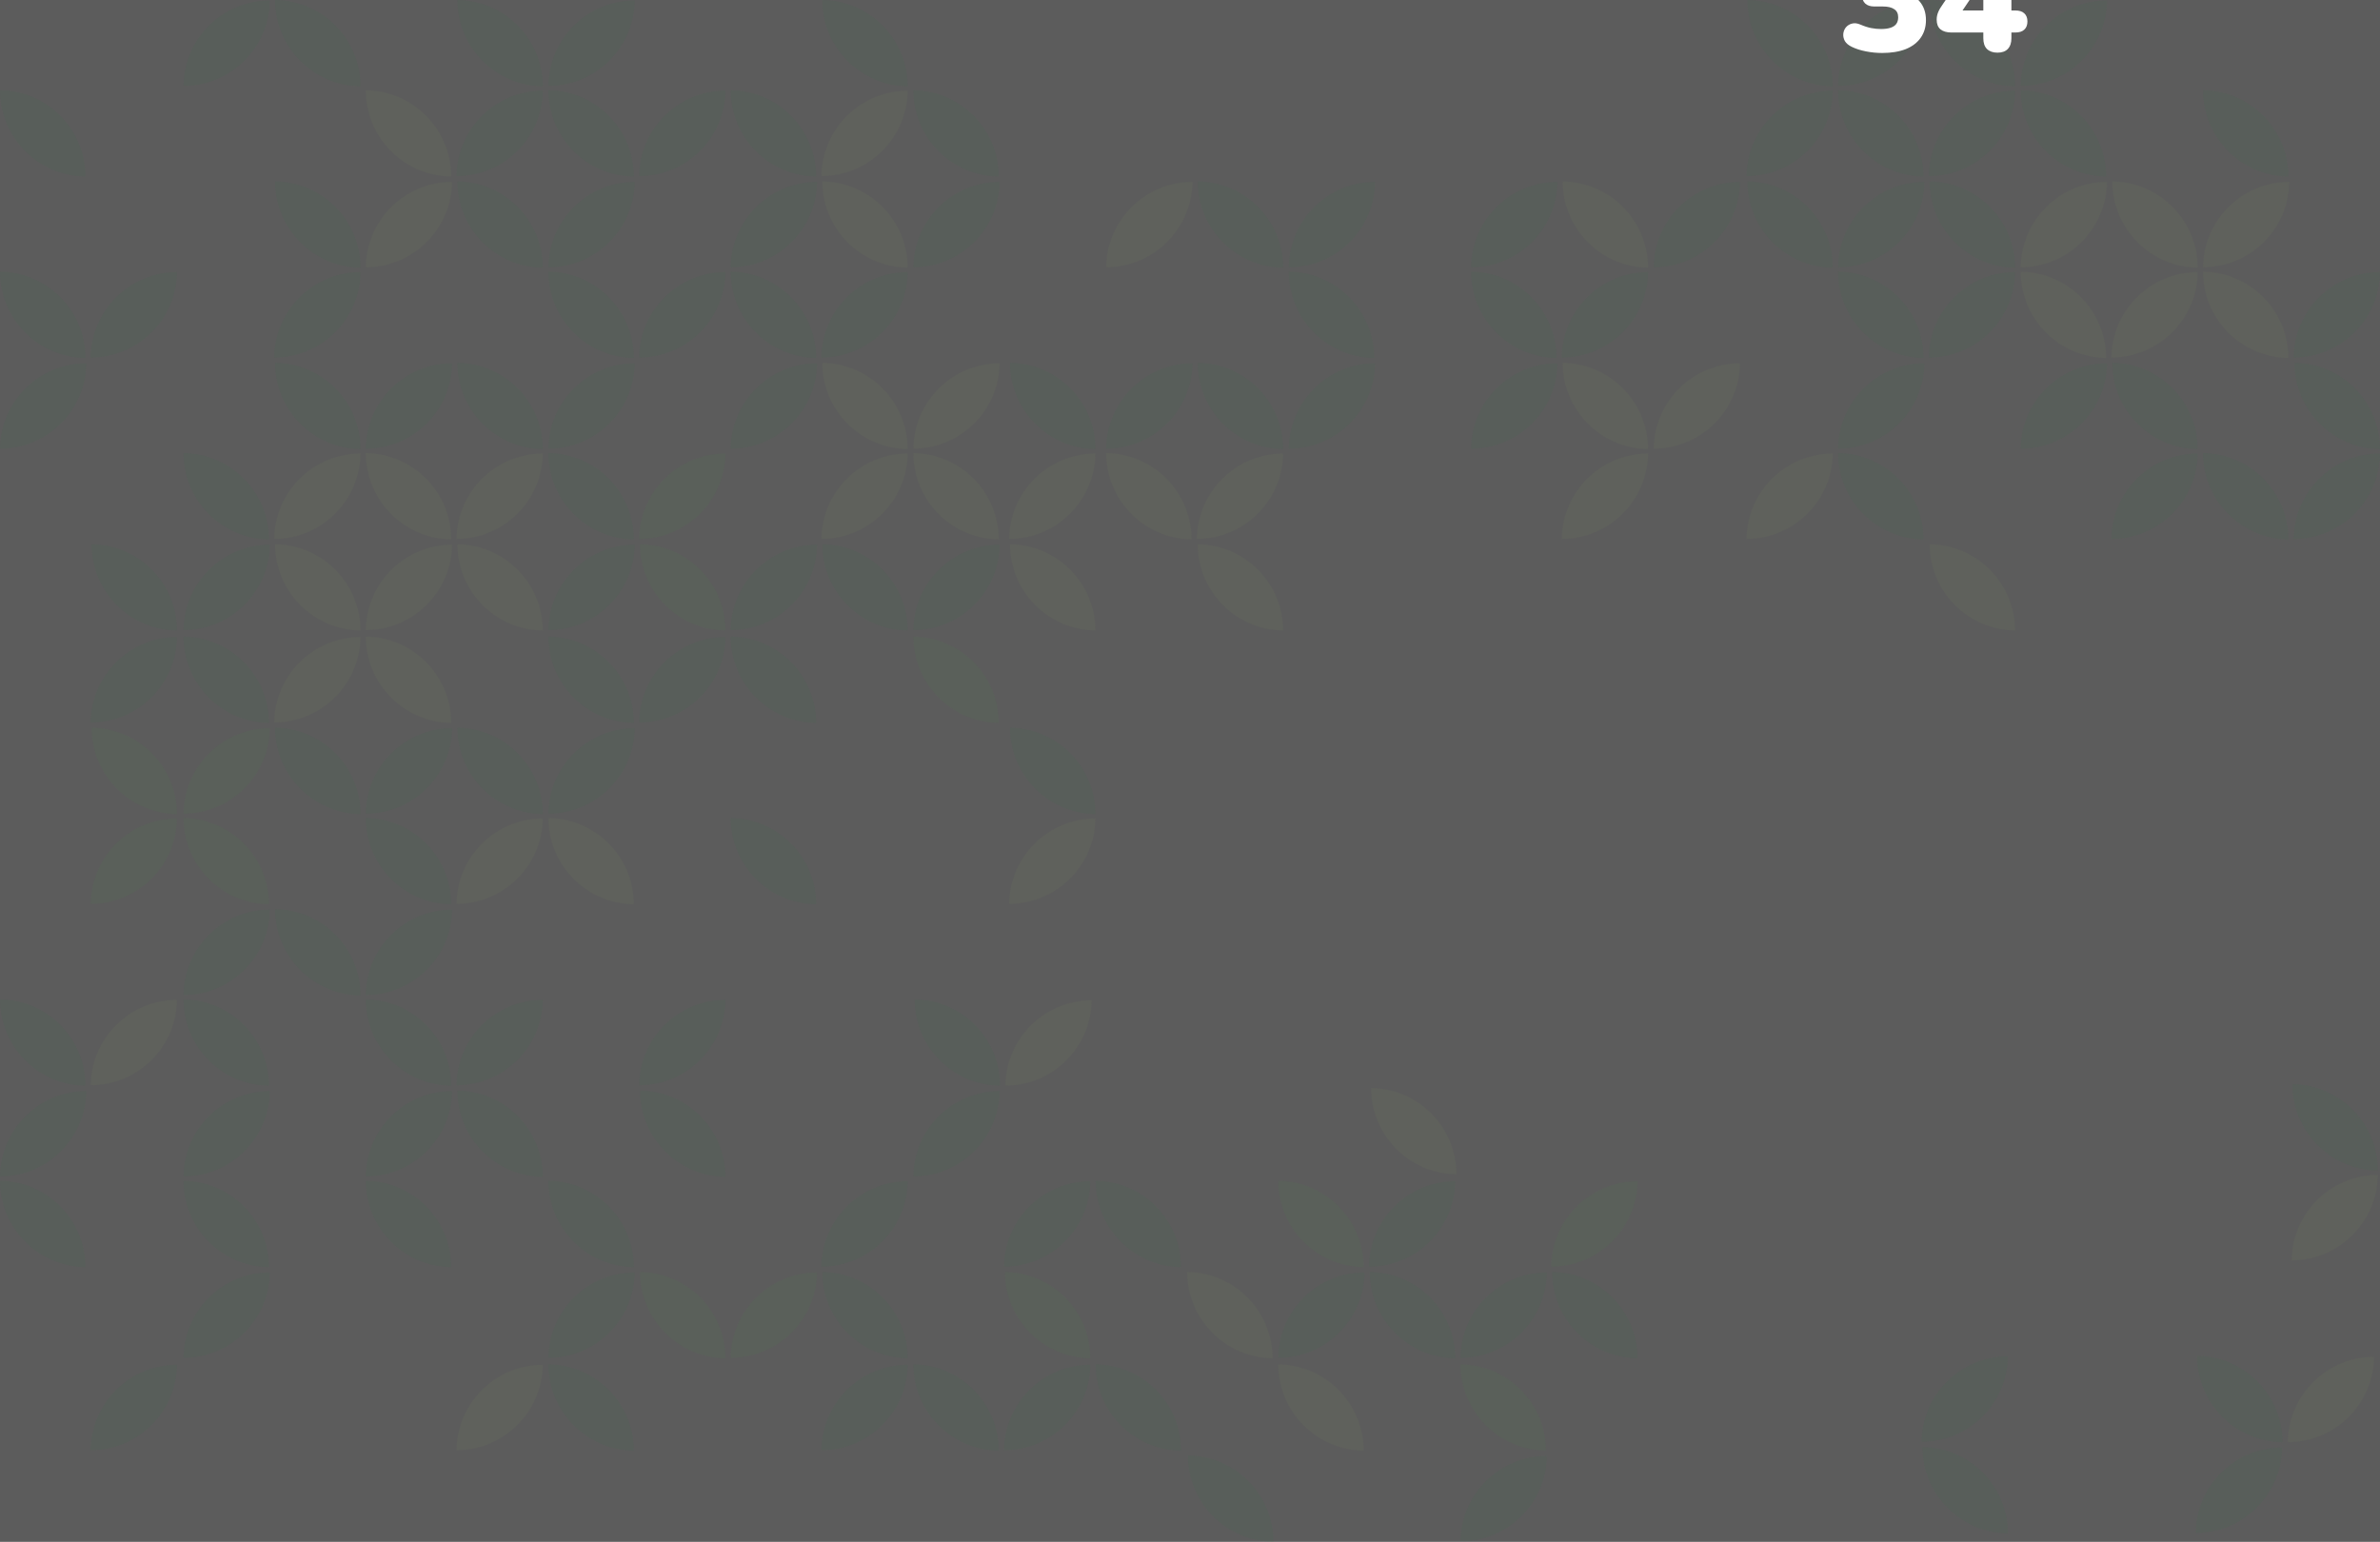 <svg width="1440" height="933" viewBox="0 0 1440 933" fill="none" xmlns="http://www.w3.org/2000/svg">
<rect x="0" y="0" width="1440" height="933" fill="#333333" stroke="none"/>
<g clip-path="url(#clip0_24_26)">
<rect width="1440" height="933" fill="white" fill-opacity="0.2"/>
<path d="M1274.83 0.268C1246.18 0.306 1222.93 23.385 1222.61 51.978C1251.26 51.94 1274.5 28.861 1274.83 0.268Z" fill="#007C37" fill-opacity="0.05"/>
<path d="M1274.83 110.045C1246.18 110.083 1222.93 133.162 1222.61 161.755C1251.26 161.716 1274.5 138.638 1274.83 110.045Z" fill="#91C254" fill-opacity="0.05"/>
<path d="M1329.71 162.01C1329.67 133.353 1306.6 110.096 1278.01 109.777C1278.05 138.434 1301.12 161.678 1329.71 162.01Z" fill="#91C254" fill-opacity="0.05"/>
<path d="M1222.61 54.62C1222.65 83.277 1245.72 106.534 1274.31 106.854C1274.27 78.197 1251.2 54.939 1222.61 54.62Z" fill="#007C37" fill-opacity="0.05"/>
<path d="M1385.12 110.045C1356.47 110.083 1333.22 133.162 1332.9 161.755C1361.55 161.716 1384.8 138.638 1385.12 110.045Z" fill="#91C254" fill-opacity="0.05"/>
<path d="M1332.9 54.62C1332.94 83.277 1356.01 106.534 1384.6 106.854C1384.56 78.197 1361.49 54.939 1332.9 54.62Z" fill="#007C37" fill-opacity="0.05"/>
<path d="M1274.83 219.822C1246.18 219.86 1222.93 242.938 1222.61 271.531C1251.26 271.493 1274.5 248.415 1274.83 219.822Z" fill="#007C37" fill-opacity="0.05"/>
<path d="M1329.71 271.787C1329.67 243.13 1306.6 219.873 1278.01 219.553C1278.05 248.21 1301.12 271.455 1329.71 271.787Z" fill="#007C37" fill-opacity="0.05"/>
<path d="M1277.49 216.362C1306.14 216.324 1329.39 193.245 1329.71 164.652C1301.06 164.691 1277.81 187.769 1277.49 216.362Z" fill="#91C254" fill-opacity="0.05"/>
<path d="M1222.61 164.397C1222.65 193.054 1245.72 216.311 1274.31 216.63C1274.27 187.974 1251.2 164.716 1222.61 164.397Z" fill="#91C254" fill-opacity="0.05"/>
<path d="M1440 271.787C1439.96 243.13 1416.89 219.873 1388.3 219.553C1388.34 248.21 1411.41 271.455 1440 271.787Z" fill="#007C37" fill-opacity="0.05"/>
<path d="M1387.78 216.362C1416.43 216.324 1439.68 193.245 1440 164.652C1411.35 164.691 1388.1 187.769 1387.78 216.362Z" fill="#007C37" fill-opacity="0.05"/>
<path d="M1332.9 164.397C1332.94 193.054 1356.01 216.311 1384.6 216.63C1384.56 187.974 1361.49 164.716 1332.9 164.397Z" fill="#91C254" fill-opacity="0.05"/>
<path d="M1277.49 326.139C1306.14 326.101 1329.39 303.022 1329.71 274.429C1301.06 274.467 1277.81 297.546 1277.49 326.139Z" fill="#007C37" fill-opacity="0.05"/>
<path d="M1387.78 326.139C1416.43 326.101 1439.68 303.022 1440 274.429C1411.35 274.467 1388.1 297.546 1387.78 326.139Z" fill="#007C37" fill-opacity="0.05"/>
<path d="M1332.9 274.174C1332.94 302.831 1356.01 326.088 1384.6 326.407C1384.56 297.75 1361.49 274.493 1332.9 274.174Z" fill="#007C37" fill-opacity="0.05"/>
<path d="M1108.93 52.233C1108.89 23.576 1085.81 0.319 1057.23 0C1057.26 28.657 1080.34 51.901 1108.93 52.233Z" fill="#007C37" fill-opacity="0.05"/>
<path d="M1164.34 0.268C1135.69 0.306 1112.43 23.385 1112.12 51.978C1140.77 51.94 1164.02 28.861 1164.34 0.268Z" fill="#007C37" fill-opacity="0.05"/>
<path d="M1219.22 52.233C1219.18 23.576 1196.1 0.319 1167.52 0C1167.55 28.657 1190.63 51.901 1219.22 52.233Z" fill="#007C37" fill-opacity="0.05"/>
<path d="M604.822 110.045C576.171 110.083 552.918 133.162 552.599 161.755C581.25 161.716 604.49 138.638 604.822 110.045Z" fill="#007C37" fill-opacity="0.05"/>
<path d="M1108.93 162.01C1108.89 133.353 1085.81 110.096 1057.23 109.777C1057.26 138.434 1080.34 161.678 1108.93 162.01Z" fill="#007C37" fill-opacity="0.05"/>
<path d="M1056.7 106.586C1085.35 106.547 1108.61 83.469 1108.93 54.876C1080.27 54.914 1057.02 77.993 1056.7 106.586Z" fill="#007C37" fill-opacity="0.05"/>
<path d="M552.599 54.62C552.638 83.277 575.712 106.534 604.299 106.854C604.26 78.197 581.187 54.939 552.599 54.62Z" fill="#007C37" fill-opacity="0.05"/>
<path d="M1164.34 110.045C1135.69 110.083 1112.43 133.162 1112.12 161.755C1140.77 161.716 1164.02 138.638 1164.34 110.045Z" fill="#007C37" fill-opacity="0.05"/>
<path d="M1219.22 162.01C1219.18 133.353 1196.1 110.096 1167.52 109.777C1167.55 138.434 1190.63 161.678 1219.22 162.01Z" fill="#007C37" fill-opacity="0.05"/>
<path d="M1166.99 106.586C1195.64 106.547 1218.9 83.469 1219.22 54.876C1190.56 54.914 1167.31 77.993 1166.99 106.586Z" fill="#007C37" fill-opacity="0.05"/>
<path d="M1112.12 54.62C1112.15 83.277 1135.23 106.534 1163.82 106.854C1163.78 78.197 1140.7 54.939 1112.12 54.62Z" fill="#007C37" fill-opacity="0.05"/>
<path d="M604.822 219.822C576.171 219.86 552.918 242.938 552.599 271.531C581.25 271.493 604.49 248.415 604.822 219.822Z" fill="#91C254" fill-opacity="0.05"/>
<path d="M1164.34 219.822C1135.69 219.86 1112.43 242.938 1112.12 271.531C1140.77 271.493 1164.02 248.415 1164.34 219.822Z" fill="#007C37" fill-opacity="0.05"/>
<path d="M1166.99 216.362C1195.64 216.324 1218.9 193.245 1219.22 164.652C1190.56 164.691 1167.31 187.769 1166.99 216.362Z" fill="#007C37" fill-opacity="0.05"/>
<path d="M1112.12 164.397C1112.15 193.054 1135.23 216.311 1163.82 216.63C1163.78 187.974 1140.7 164.716 1112.12 164.397Z" fill="#007C37" fill-opacity="0.05"/>
<path d="M604.822 329.598C576.171 329.636 552.918 352.715 552.599 381.308C581.25 381.27 604.49 358.191 604.822 329.598Z" fill="#007C37" fill-opacity="0.05"/>
<path d="M1056.7 326.139C1085.35 326.101 1108.61 303.022 1108.93 274.429C1080.27 274.467 1057.02 297.546 1056.7 326.139Z" fill="#91C254" fill-opacity="0.05"/>
<path d="M552.599 274.174C552.638 302.831 575.712 326.088 604.299 326.407C604.26 297.75 581.187 274.493 552.599 274.174Z" fill="#91C254" fill-opacity="0.05"/>
<path d="M1219.22 381.564C1219.18 352.907 1196.1 329.649 1167.52 329.33C1167.55 357.987 1190.63 381.232 1219.22 381.564Z" fill="#91C254" fill-opacity="0.05"/>
<path d="M1112.12 274.174C1112.15 302.831 1135.23 326.088 1163.82 326.407C1163.78 297.75 1140.7 274.493 1112.12 274.174Z" fill="#007C37" fill-opacity="0.05"/>
<path d="M825.606 769.982C796.956 770.02 773.703 793.099 773.384 821.679C802.035 821.641 825.275 798.562 825.606 769.982Z" fill="#007C37" fill-opacity="0.05"/>
<path d="M880.484 821.947C880.445 793.29 857.371 770.033 828.784 769.714C828.823 798.37 851.896 821.628 880.484 821.947Z" fill="#007C37" fill-opacity="0.05"/>
<path d="M828.261 766.522C856.912 766.484 880.164 743.405 880.484 714.812C851.833 714.851 828.58 737.929 828.261 766.522Z" fill="#007C37" fill-opacity="0.05"/>
<path d="M773.384 714.557C773.422 743.214 796.496 766.471 825.083 766.79C825.045 738.134 801.971 714.876 773.384 714.557Z" fill="#3AAA35" fill-opacity="0.05"/>
<path d="M935.897 769.982C907.246 770.02 883.993 793.099 883.674 821.679C912.325 821.641 935.578 798.562 935.897 769.982Z" fill="#007C37" fill-opacity="0.05"/>
<path d="M990.774 821.947C990.736 793.29 967.662 770.033 939.074 769.714C939.113 798.37 962.187 821.628 990.774 821.947Z" fill="#007C37" fill-opacity="0.05"/>
<path d="M938.551 766.522C967.202 766.484 990.455 743.405 990.774 714.812C962.123 714.851 938.87 737.929 938.551 766.522Z" fill="#3AAA35" fill-opacity="0.05"/>
<path d="M552.599 385.227C552.638 413.884 575.712 437.141 604.299 437.46C604.26 408.803 581.187 385.546 552.599 385.227Z" fill="#3AAA35" fill-opacity="0.05"/>
<path d="M604.822 660.205C576.171 660.243 552.918 683.322 552.599 711.902C581.25 711.864 604.49 688.785 604.822 660.205Z" fill="#007C37" fill-opacity="0.05"/>
<path d="M659.699 821.947C659.661 793.29 636.587 770.033 608 769.714C608.038 798.37 631.112 821.628 659.699 821.947Z" fill="#3AAA35" fill-opacity="0.05"/>
<path d="M607.477 766.522C636.127 766.484 659.38 743.405 659.699 714.812C631.048 714.851 607.796 737.929 607.477 766.522Z" fill="#007C37" fill-opacity="0.05"/>
<path d="M769.989 821.947C769.951 793.29 746.877 770.033 718.29 769.714C718.328 798.37 741.402 821.628 769.989 821.947Z" fill="#91C254" fill-opacity="0.05"/>
<path d="M662.89 714.557C662.928 743.214 686.002 766.471 714.589 766.79C714.551 738.134 691.477 714.876 662.89 714.557Z" fill="#007C37" fill-opacity="0.05"/>
<path d="M384.037 0.268C355.387 0.306 332.134 23.385 331.815 51.978C360.466 51.94 383.706 28.861 384.037 0.268Z" fill="#007C37" fill-opacity="0.05"/>
<path d="M549.205 52.233C549.166 23.576 526.093 0.319 497.505 0C497.544 28.657 520.618 51.901 549.205 52.233Z" fill="#007C37" fill-opacity="0.05"/>
<path d="M384.037 110.045C355.387 110.083 332.134 133.162 331.815 161.755C360.466 161.716 383.706 138.638 384.037 110.045Z" fill="#007C37" fill-opacity="0.05"/>
<path d="M386.692 106.586C415.343 106.547 438.595 83.469 438.915 54.876C410.264 54.914 387.011 77.993 386.692 106.586Z" fill="#007C37" fill-opacity="0.05"/>
<path d="M331.815 54.62C331.853 83.277 354.927 106.534 383.514 106.854C383.476 78.197 360.402 54.939 331.815 54.62Z" fill="#007C37" fill-opacity="0.05"/>
<path d="M494.328 110.045C465.677 110.083 442.424 133.162 442.105 161.755C470.756 161.716 494.009 138.638 494.328 110.045Z" fill="#007C37" fill-opacity="0.05"/>
<path d="M549.205 162.01C549.166 133.353 526.093 110.096 497.505 109.777C497.544 138.434 520.618 161.678 549.205 162.01Z" fill="#91C254" fill-opacity="0.05"/>
<path d="M496.982 106.586C525.633 106.547 548.886 83.469 549.205 54.876C520.554 54.914 497.301 77.993 496.982 106.586Z" fill="#91C254" fill-opacity="0.05"/>
<path d="M442.105 54.62C442.143 83.277 465.217 106.534 493.804 106.854C493.766 78.197 470.692 54.939 442.105 54.62Z" fill="#007C37" fill-opacity="0.05"/>
<path d="M384.037 219.822C355.387 219.86 332.134 242.938 331.815 271.531C360.466 271.493 383.706 248.415 384.037 219.822Z" fill="#007C37" fill-opacity="0.05"/>
<path d="M386.692 216.362C415.343 216.324 438.595 193.245 438.915 164.652C410.264 164.691 387.011 187.769 386.692 216.362Z" fill="#007C37" fill-opacity="0.05"/>
<path d="M331.815 164.397C331.853 193.054 354.927 216.311 383.514 216.63C383.476 187.974 360.402 164.716 331.815 164.397Z" fill="#007C37" fill-opacity="0.05"/>
<path d="M494.328 219.822C465.677 219.86 442.424 242.938 442.105 271.531C470.756 271.493 494.009 248.415 494.328 219.822Z" fill="#007C37" fill-opacity="0.05"/>
<path d="M549.205 271.787C549.166 243.13 526.093 219.873 497.505 219.553C497.544 248.21 520.618 271.455 549.205 271.787Z" fill="#91C254" fill-opacity="0.05"/>
<path d="M496.982 216.362C525.633 216.324 548.886 193.245 549.205 164.652C520.554 164.691 497.301 187.769 496.982 216.362Z" fill="#007C37" fill-opacity="0.05"/>
<path d="M442.105 164.397C442.143 193.054 465.217 216.311 493.804 216.63C493.766 187.974 470.692 164.716 442.105 164.397Z" fill="#007C37" fill-opacity="0.05"/>
<path d="M384.037 329.598C355.387 329.636 332.134 352.715 331.815 381.308C360.466 381.27 383.706 358.191 384.037 329.598Z" fill="#007C37" fill-opacity="0.05"/>
<path d="M438.915 381.564C438.876 352.907 415.802 329.649 387.215 329.33C387.253 357.987 410.327 381.232 438.915 381.564Z" fill="#3AAA35" fill-opacity="0.05"/>
<path d="M386.692 326.139C415.343 326.101 438.595 303.022 438.915 274.429C410.264 274.467 387.011 297.546 386.692 326.139Z" fill="#3AAA35" fill-opacity="0.05"/>
<path d="M331.815 274.174C331.853 302.831 354.927 326.088 383.514 326.407C383.476 297.75 360.402 274.493 331.815 274.174Z" fill="#007C37" fill-opacity="0.05"/>
<path d="M494.328 329.598C465.677 329.636 442.424 352.715 442.105 381.308C470.756 381.27 494.009 358.191 494.328 329.598Z" fill="#007C37" fill-opacity="0.05"/>
<path d="M549.205 381.564C549.166 352.907 526.093 329.649 497.505 329.33C497.544 357.987 520.618 381.232 549.205 381.564Z" fill="#007C37" fill-opacity="0.05"/>
<path d="M496.982 326.139C525.633 326.101 548.886 303.022 549.205 274.429C520.554 274.467 497.301 297.546 496.982 326.139Z" fill="#91C254" fill-opacity="0.05"/>
<path d="M163.253 0.268C134.602 0.306 111.349 23.385 111.03 51.978C139.681 51.94 162.921 28.861 163.253 0.268Z" fill="#007C37" fill-opacity="0.05"/>
<path d="M218.13 52.233C218.092 23.576 195.018 0.319 166.431 0C166.469 28.657 189.543 51.901 218.13 52.233Z" fill="#007C37" fill-opacity="0.05"/>
<path d="M328.42 52.233C328.382 23.576 305.308 0.319 276.721 0C276.759 28.657 299.833 51.901 328.42 52.233Z" fill="#007C37" fill-opacity="0.05"/>
<path d="M218.13 162.01C218.092 133.353 195.018 110.096 166.431 109.777C166.469 138.434 189.543 161.678 218.13 162.01Z" fill="#007C37" fill-opacity="0.05"/>
<path d="M273.543 110.045C244.892 110.083 221.64 133.162 221.321 161.755C249.971 161.716 273.224 138.638 273.543 110.045Z" fill="#91C254" fill-opacity="0.05"/>
<path d="M328.42 162.01C328.382 133.353 305.308 110.096 276.721 109.777C276.759 138.434 299.833 161.678 328.42 162.01Z" fill="#007C37" fill-opacity="0.05"/>
<path d="M276.198 106.586C304.849 106.547 328.101 83.469 328.42 54.876C299.769 54.914 276.517 77.993 276.198 106.586Z" fill="#007C37" fill-opacity="0.05"/>
<path d="M221.321 54.62C221.359 83.277 244.433 106.534 273.02 106.854C272.982 78.197 249.908 54.939 221.321 54.62Z" fill="#91C254" fill-opacity="0.05"/>
<path d="M218.13 271.787C218.092 243.13 195.018 219.873 166.431 219.553C166.469 248.21 189.543 271.455 218.13 271.787Z" fill="#007C37" fill-opacity="0.05"/>
<path d="M165.907 216.362C194.558 216.324 217.811 193.245 218.13 164.652C189.479 164.691 166.227 187.769 165.907 216.362Z" fill="#007C37" fill-opacity="0.05"/>
<path d="M273.543 219.822C244.892 219.86 221.64 242.938 221.321 271.531C249.971 271.493 273.224 248.415 273.543 219.822Z" fill="#007C37" fill-opacity="0.05"/>
<path d="M328.42 271.787C328.382 243.13 305.308 219.873 276.721 219.553C276.759 248.21 299.833 271.455 328.42 271.787Z" fill="#007C37" fill-opacity="0.05"/>
<path d="M163.253 329.598C134.602 329.636 111.349 352.715 111.03 381.308C139.681 381.27 162.921 358.191 163.253 329.598Z" fill="#007C37" fill-opacity="0.05"/>
<path d="M218.13 381.564C218.092 352.907 195.018 329.649 166.431 329.33C166.469 357.987 189.543 381.232 218.13 381.564Z" fill="#91C254" fill-opacity="0.05"/>
<path d="M165.907 326.139C194.558 326.101 217.811 303.022 218.13 274.429C189.479 274.467 166.227 297.546 165.907 326.139Z" fill="#91C254" fill-opacity="0.05"/>
<path d="M111.03 274.174C111.069 302.831 134.143 326.088 162.73 326.407C162.691 297.75 139.618 274.493 111.03 274.174Z" fill="#007C37" fill-opacity="0.05"/>
<path d="M273.543 329.598C244.892 329.636 221.64 352.715 221.321 381.308C249.971 381.27 273.224 358.191 273.543 329.598Z" fill="#91C254" fill-opacity="0.05"/>
<path d="M328.42 381.564C328.382 352.907 305.308 329.649 276.721 329.33C276.759 357.987 299.833 381.232 328.42 381.564Z" fill="#91C254" fill-opacity="0.05"/>
<path d="M276.198 326.139C304.849 326.101 328.101 303.022 328.42 274.429C299.769 274.467 276.517 297.546 276.198 326.139Z" fill="#91C254" fill-opacity="0.05"/>
<path d="M221.321 274.174C221.359 302.831 244.433 326.088 273.02 326.407C272.982 297.75 249.908 274.493 221.321 274.174Z" fill="#91C254" fill-opacity="0.05"/>
<path d="M1052.77 110.045C1024.12 110.083 1000.87 133.162 1000.55 161.755C1029.2 161.716 1052.44 138.638 1052.77 110.045Z" fill="#007C37" fill-opacity="0.05"/>
<path d="M1052.77 219.822C1024.12 219.86 1000.87 242.938 1000.55 271.531C1029.2 271.493 1052.44 248.415 1052.77 219.822Z" fill="#91C254" fill-opacity="0.05"/>
<path d="M831.988 110.045C803.337 110.083 780.084 133.162 779.765 161.755C808.416 161.716 831.656 138.638 831.988 110.045Z" fill="#007C37" fill-opacity="0.05"/>
<path d="M942.278 110.045C913.627 110.083 890.374 133.162 890.055 161.755C918.706 161.716 941.959 138.638 942.278 110.045Z" fill="#007C37" fill-opacity="0.05"/>
<path d="M997.155 162.01C997.117 133.353 974.043 110.096 945.456 109.777C945.494 138.434 968.568 161.678 997.155 162.01Z" fill="#91C254" fill-opacity="0.05"/>
<path d="M831.988 219.822C803.337 219.86 780.084 242.938 779.765 271.531C808.416 271.493 831.656 248.415 831.988 219.822Z" fill="#007C37" fill-opacity="0.05"/>
<path d="M779.765 164.397C779.803 193.054 802.877 216.311 831.464 216.63C831.426 187.974 808.352 164.716 779.765 164.397Z" fill="#007C37" fill-opacity="0.05"/>
<path d="M942.278 219.822C913.627 219.86 890.374 242.938 890.055 271.531C918.706 271.493 941.959 248.415 942.278 219.822Z" fill="#007C37" fill-opacity="0.05"/>
<path d="M997.155 271.787C997.117 243.13 974.043 219.873 945.456 219.553C945.494 248.21 968.568 271.455 997.155 271.787Z" fill="#91C254" fill-opacity="0.05"/>
<path d="M944.932 216.362C973.583 216.324 996.836 193.245 997.155 164.652C968.504 164.691 945.251 187.769 944.932 216.362Z" fill="#007C37" fill-opacity="0.05"/>
<path d="M890.055 164.397C890.093 193.054 913.167 216.311 941.754 216.63C941.716 187.974 918.642 164.716 890.055 164.397Z" fill="#007C37" fill-opacity="0.05"/>
<path d="M944.932 326.139C973.583 326.101 996.836 303.022 997.155 274.429C968.504 274.467 945.251 297.546 944.932 326.139Z" fill="#91C254" fill-opacity="0.05"/>
<path d="M721.493 110.045C692.842 110.083 669.59 133.162 669.271 161.755C697.922 161.716 721.174 138.638 721.493 110.045Z" fill="#91C254" fill-opacity="0.05"/>
<path d="M776.37 162.01C776.332 133.353 753.258 110.096 724.671 109.777C724.709 138.434 747.783 161.678 776.37 162.01Z" fill="#007C37" fill-opacity="0.05"/>
<path d="M721.493 219.822C692.842 219.86 669.59 242.938 669.271 271.531C697.922 271.493 721.174 248.415 721.493 219.822Z" fill="#007C37" fill-opacity="0.05"/>
<path d="M776.37 271.787C776.332 243.13 753.258 219.873 724.671 219.553C724.709 248.21 747.783 271.455 776.37 271.787Z" fill="#007C37" fill-opacity="0.05"/>
<path d="M776.37 381.564C776.332 352.907 753.258 329.649 724.671 329.33C724.709 357.987 747.783 381.232 776.37 381.564Z" fill="#91C254" fill-opacity="0.05"/>
<path d="M724.148 326.139C752.799 326.101 776.051 303.022 776.37 274.429C747.719 274.467 724.467 297.546 724.148 326.139Z" fill="#91C254" fill-opacity="0.05"/>
<path d="M669.271 274.174C669.309 302.831 692.383 326.088 720.97 326.407C720.932 297.75 697.858 274.493 669.271 274.174Z" fill="#91C254" fill-opacity="0.05"/>
<path d="M384.037 440.651C355.387 440.69 332.134 463.768 331.815 492.349C360.466 492.31 383.706 469.232 384.037 440.651Z" fill="#007C37" fill-opacity="0.05"/>
<path d="M386.692 437.192C415.343 437.154 438.595 414.075 438.915 385.482C410.264 385.521 387.011 408.599 386.692 437.192Z" fill="#007C37" fill-opacity="0.05"/>
<path d="M331.815 385.227C331.853 413.884 354.927 437.141 383.514 437.46C383.476 408.803 360.402 385.546 331.815 385.227Z" fill="#007C37" fill-opacity="0.05"/>
<path d="M442.105 385.227C442.143 413.884 465.217 437.141 493.804 437.46C493.766 408.803 470.692 385.546 442.105 385.227Z" fill="#007C37" fill-opacity="0.05"/>
<path d="M331.815 495.004C331.853 523.66 354.927 546.918 383.514 547.237C383.476 518.58 360.402 495.323 331.815 495.004Z" fill="#91C254" fill-opacity="0.05"/>
<path d="M442.105 495.004C442.143 523.66 465.217 546.918 493.804 547.237C493.766 518.58 470.692 495.323 442.105 495.004Z" fill="#007C37" fill-opacity="0.05"/>
<path d="M438.915 712.17C438.876 683.513 415.802 660.256 387.215 659.937C387.253 688.594 410.327 711.851 438.915 712.17Z" fill="#007C37" fill-opacity="0.05"/>
<path d="M386.692 656.746C415.343 656.707 438.595 633.629 438.915 605.036C410.264 605.074 387.011 628.153 386.692 656.746Z" fill="#007C37" fill-opacity="0.05"/>
<path d="M605.09 657.014C605.052 628.357 581.978 605.1 553.391 604.78C553.429 633.437 576.503 656.682 605.09 657.014Z" fill="#007C37" fill-opacity="0.05"/>
<path d="M384.037 769.982C355.387 770.02 332.134 793.099 331.815 821.679C360.466 821.641 383.706 798.562 384.037 769.982Z" fill="#007C37" fill-opacity="0.05"/>
<path d="M438.915 821.947C438.876 793.29 415.802 770.033 387.215 769.714C387.253 798.37 410.327 821.628 438.915 821.947Z" fill="#3AAA35" fill-opacity="0.05"/>
<path d="M331.815 714.557C331.853 743.214 354.927 766.471 383.514 766.79C383.476 738.134 360.402 714.876 331.815 714.557Z" fill="#007C37" fill-opacity="0.05"/>
<path d="M494.328 769.982C465.677 770.02 442.424 793.099 442.105 821.679C470.756 821.641 494.009 798.562 494.328 769.982Z" fill="#3AAA35" fill-opacity="0.05"/>
<path d="M549.205 821.947C549.166 793.29 526.093 770.033 497.505 769.714C497.544 798.37 520.618 821.628 549.205 821.947Z" fill="#007C37" fill-opacity="0.05"/>
<path d="M496.982 766.522C525.633 766.484 548.886 743.405 549.205 714.812C520.554 714.851 497.301 737.929 496.982 766.522Z" fill="#007C37" fill-opacity="0.05"/>
<path d="M163.253 440.651C134.602 440.69 111.349 463.768 111.03 492.349C139.681 492.31 162.921 469.232 163.253 440.651Z" fill="#3AAA35" fill-opacity="0.05"/>
<path d="M218.13 492.617C218.092 463.96 195.018 440.702 166.431 440.383C166.469 469.04 189.543 492.298 218.13 492.617Z" fill="#007C37" fill-opacity="0.05"/>
<path d="M165.907 437.192C194.558 437.154 217.811 414.075 218.13 385.482C189.479 385.521 166.227 408.599 165.907 437.192Z" fill="#91C254" fill-opacity="0.05"/>
<path d="M111.03 385.227C111.069 413.884 134.143 437.141 162.73 437.46C162.691 408.803 139.618 385.546 111.03 385.227Z" fill="#007C37" fill-opacity="0.05"/>
<path d="M273.543 440.651C244.892 440.69 221.64 463.768 221.321 492.349C249.971 492.31 273.224 469.232 273.543 440.651Z" fill="#007C37" fill-opacity="0.05"/>
<path d="M328.42 492.617C328.382 463.96 305.308 440.702 276.721 440.383C276.759 469.04 299.833 492.298 328.42 492.617Z" fill="#007C37" fill-opacity="0.05"/>
<path d="M221.321 385.227C221.359 413.884 244.433 437.141 273.02 437.46C272.982 408.803 249.908 385.546 221.321 385.227Z" fill="#91C254" fill-opacity="0.05"/>
<path d="M163.253 550.428C134.602 550.466 111.349 573.545 111.03 602.125C139.681 602.087 162.921 579.008 163.253 550.428Z" fill="#007C37" fill-opacity="0.05"/>
<path d="M218.13 602.393C218.092 573.737 195.018 550.479 166.431 550.16C166.469 578.817 189.543 602.074 218.13 602.393Z" fill="#007C37" fill-opacity="0.05"/>
<path d="M111.03 495.004C111.069 523.66 134.143 546.918 162.73 547.237C162.691 518.58 139.618 495.323 111.03 495.004Z" fill="#3AAA35" fill-opacity="0.05"/>
<path d="M273.543 550.428C244.892 550.466 221.64 573.545 221.321 602.125C249.971 602.087 273.224 579.008 273.543 550.428Z" fill="#007C37" fill-opacity="0.05"/>
<path d="M276.198 546.969C304.849 546.931 328.101 523.852 328.42 495.259C299.769 495.297 276.517 518.376 276.198 546.969Z" fill="#91C254" fill-opacity="0.05"/>
<path d="M662.787 271.787C662.749 243.13 639.675 219.873 611.088 219.553C611.126 248.21 634.2 271.455 662.787 271.787Z" fill="#007C37" fill-opacity="0.05"/>
<path d="M662.787 381.564C662.749 352.907 639.675 329.649 611.088 329.33C611.126 357.987 634.2 381.232 662.787 381.564Z" fill="#91C254" fill-opacity="0.05"/>
<path d="M610.565 326.139C639.216 326.101 662.468 303.022 662.788 274.429C634.137 274.467 610.884 297.546 610.565 326.139Z" fill="#91C254" fill-opacity="0.05"/>
<path d="M662.787 492.617C662.749 463.96 639.675 440.702 611.088 440.383C611.126 469.04 634.2 492.298 662.787 492.617Z" fill="#007C37" fill-opacity="0.05"/>
<path d="M610.565 546.969C639.216 546.931 662.468 523.852 662.788 495.259C634.137 495.297 610.884 518.376 610.565 546.969Z" fill="#91C254" fill-opacity="0.05"/>
<path d="M221.321 495.004C221.359 523.66 244.433 546.918 273.02 547.237C272.982 518.58 249.908 495.323 221.321 495.004Z" fill="#007C37" fill-opacity="0.05"/>
<path d="M163.253 660.205C134.602 660.243 111.349 683.322 111.03 711.902C139.681 711.864 162.921 688.785 163.253 660.205Z" fill="#007C37" fill-opacity="0.05"/>
<path d="M111.03 604.78C111.069 633.437 134.143 656.695 162.73 657.014C162.691 628.357 139.618 605.1 111.03 604.78Z" fill="#007C37" fill-opacity="0.05"/>
<path d="M273.543 660.205C244.892 660.243 221.64 683.322 221.321 711.902C249.971 711.864 273.224 688.785 273.543 660.205Z" fill="#007C37" fill-opacity="0.05"/>
<path d="M328.42 712.17C328.382 683.513 305.308 660.256 276.721 659.937C276.759 688.594 299.833 711.851 328.42 712.17Z" fill="#007C37" fill-opacity="0.05"/>
<path d="M276.198 656.746C304.849 656.707 328.101 633.629 328.42 605.036C299.769 605.074 276.517 628.153 276.198 656.746Z" fill="#007C37" fill-opacity="0.05"/>
<path d="M221.321 604.78C221.359 633.437 244.433 656.695 273.02 657.014C272.982 628.357 249.908 605.1 221.321 604.78Z" fill="#007C37" fill-opacity="0.05"/>
<path d="M163.253 769.982C134.602 770.02 111.349 793.099 111.03 821.679C139.681 821.641 162.921 798.562 163.253 769.982Z" fill="#007C37" fill-opacity="0.05"/>
<path d="M111.03 714.557C111.069 743.214 134.143 766.471 162.73 766.79C162.691 738.134 139.618 714.876 111.03 714.557Z" fill="#007C37" fill-opacity="0.05"/>
<path d="M0 54.62C0.038 83.277 23.112 106.534 51.699 106.854C51.661 78.197 28.587 54.939 0 54.62Z" fill="#007C37" fill-opacity="0.05"/>
<path d="M52.223 219.822C23.572 219.86 0.319 242.938 0 271.531C28.651 271.493 51.891 248.415 52.223 219.822Z" fill="#007C37" fill-opacity="0.05"/>
<path d="M54.877 216.362C83.528 216.324 106.781 193.245 107.1 164.652C78.449 164.691 55.196 187.769 54.877 216.362Z" fill="#007C37" fill-opacity="0.05"/>
<path d="M0 164.397C0.038 193.054 23.112 216.311 51.699 216.63C51.661 187.974 28.587 164.716 0 164.397Z" fill="#007C37" fill-opacity="0.05"/>
<path d="M107.1 381.564C107.061 352.907 83.987 329.649 55.4 329.33C55.439 357.987 78.513 381.232 107.1 381.564Z" fill="#007C37" fill-opacity="0.05"/>
<path d="M107.1 492.617C107.061 463.96 83.987 440.702 55.4 440.383C55.439 469.04 78.513 492.298 107.1 492.617Z" fill="#3AAA35" fill-opacity="0.05"/>
<path d="M54.877 437.192C83.528 437.154 106.781 414.075 107.1 385.482C78.449 385.521 55.196 408.599 54.877 437.192Z" fill="#007C37" fill-opacity="0.05"/>
<path d="M54.877 546.969C83.528 546.931 106.781 523.852 107.1 495.259C78.449 495.297 55.196 518.376 54.877 546.969Z" fill="#3AAA35" fill-opacity="0.05"/>
<path d="M52.223 660.205C23.572 660.243 0.319 683.322 0 711.902C28.651 711.864 51.891 688.785 52.223 660.205Z" fill="#007C37" fill-opacity="0.05"/>
<path d="M54.877 656.746C83.528 656.707 106.781 633.629 107.1 605.036C78.449 605.074 55.196 628.153 54.877 656.746Z" fill="#91C254" fill-opacity="0.05"/>
<path d="M0 604.78C0.038 633.437 23.112 656.695 51.699 657.014C51.661 628.357 28.587 605.1 0 604.78Z" fill="#007C37" fill-opacity="0.05"/>
<path d="M0 714.557C0.038 743.214 23.112 766.471 51.699 766.79C51.661 738.134 28.587 714.876 0 714.557Z" fill="#007C37" fill-opacity="0.05"/>
<path d="M221.321 714.557C221.359 743.214 244.433 766.471 273.02 766.79C272.982 738.134 249.908 714.876 221.321 714.557Z" fill="#007C37" fill-opacity="0.05"/>
<path d="M770.461 933C770.423 904.343 747.349 881.086 718.775 880.767C718.813 909.424 741.887 932.668 770.461 933Z" fill="#007C37" fill-opacity="0.05"/>
<path d="M773.384 825.61C773.422 854.267 796.496 877.525 825.083 877.844C825.045 849.187 801.971 825.929 773.384 825.61Z" fill="#91C254" fill-opacity="0.05"/>
<path d="M935.897 881.035C907.246 881.073 883.993 904.152 883.674 932.732C912.325 932.694 935.578 909.615 935.897 881.035Z" fill="#007C37" fill-opacity="0.05"/>
<path d="M883.674 825.61C883.712 854.267 906.786 877.525 935.373 877.844C935.335 849.187 912.261 825.929 883.674 825.61Z" fill="#3AAA35" fill-opacity="0.05"/>
<path d="M607.477 877.576C636.127 877.537 659.38 854.459 659.699 825.866C631.048 825.904 607.796 848.983 607.477 877.576Z" fill="#007C37" fill-opacity="0.05"/>
<path d="M552.599 825.61C552.638 854.267 575.712 877.525 604.299 877.844C604.26 849.187 581.187 825.929 552.599 825.61Z" fill="#007C37" fill-opacity="0.05"/>
<path d="M662.89 825.61C662.928 854.267 686.002 877.525 714.589 877.844C714.551 849.187 691.477 825.929 662.89 825.61Z" fill="#007C37" fill-opacity="0.05"/>
<path d="M331.815 825.61C331.853 854.267 354.927 877.525 383.514 877.844C383.476 849.187 360.402 825.929 331.815 825.61Z" fill="#007C37" fill-opacity="0.05"/>
<path d="M496.982 877.576C525.633 877.537 548.886 854.459 549.205 825.866C520.554 825.904 497.301 848.983 496.982 877.576Z" fill="#007C37" fill-opacity="0.05"/>
<path d="M54.877 877.576C83.528 877.537 106.781 854.459 107.1 825.866C78.449 825.904 55.196 848.983 54.877 877.576Z" fill="#007C37" fill-opacity="0.05"/>
<path d="M276.198 877.576C304.849 877.537 328.101 854.459 328.42 825.866C299.769 825.904 276.517 848.983 276.198 877.576Z" fill="#91C254" fill-opacity="0.05"/>
<path d="M608.281 657.014C636.931 656.975 660.184 633.897 660.503 605.304C631.852 605.342 608.6 628.421 608.281 657.014Z" fill="#91C254" fill-opacity="0.05"/>
<path d="M1380.76 875.929C1352.11 875.967 1328.85 899.046 1328.54 927.626C1357.19 927.588 1380.43 904.509 1380.76 875.929Z" fill="#007C37" fill-opacity="0.05"/>
<path d="M1214.85 927.894C1214.81 899.237 1191.74 875.98 1163.15 875.661C1163.19 904.318 1186.26 927.575 1214.85 927.894Z" fill="#007C37" fill-opacity="0.05"/>
<path d="M1162.63 872.47C1191.28 872.431 1214.53 849.353 1214.85 820.76C1186.2 820.798 1162.95 843.877 1162.63 872.47Z" fill="#007C37" fill-opacity="0.05"/>
<path d="M1381.03 872.738C1380.99 844.081 1357.91 820.824 1329.33 820.504C1329.37 849.161 1352.44 872.406 1381.03 872.738Z" fill="#007C37" fill-opacity="0.05"/>
<path d="M1438.72 708.341C1438.69 679.684 1415.61 656.426 1387.02 656.107C1387.06 684.764 1410.14 708.022 1438.72 708.341Z" fill="#007C37" fill-opacity="0.05"/>
<path d="M1386.5 762.693C1415.15 762.655 1438.4 739.576 1438.72 710.983C1410.07 711.021 1386.82 734.1 1386.5 762.693Z" fill="#91C254" fill-opacity="0.05"/>
<path d="M1384.22 872.738C1412.87 872.699 1436.12 849.621 1436.44 821.028C1407.79 821.066 1384.54 844.145 1384.22 872.738Z" fill="#91C254" fill-opacity="0.05"/>
<path d="M829.537 658.392C829.576 687.049 852.649 710.307 881.237 710.626C881.198 681.969 858.124 658.711 829.537 658.392Z" fill="#91C254" fill-opacity="0.05"/>
<path d="M1138.78 32.056C1135.52 32.056 1132.26 31.736 1128.99 31.096C1125.73 30.456 1122.91 29.56 1120.54 28.408C1118.5 27.448 1117.06 26.264 1116.22 24.856C1115.46 23.448 1115.14 22.008 1115.26 20.536C1115.39 19.064 1115.9 17.752 1116.8 16.6C1117.76 15.448 1118.98 14.68 1120.45 14.296C1121.98 13.848 1123.71 14.04 1125.63 14.872C1128 15.896 1130.18 16.6 1132.16 16.984C1134.14 17.368 1136.13 17.56 1138.11 17.56C1140.42 17.56 1142.34 17.304 1143.87 16.792C1145.41 16.28 1146.56 15.512 1147.33 14.488C1148.1 13.4 1148.48 12.056 1148.48 10.456C1148.48 8.216 1147.68 6.584 1146.08 5.56C1144.54 4.472 1142.27 3.928 1139.26 3.928H1134.08C1131.65 3.928 1129.79 3.32 1128.51 2.104C1127.23 0.888 1126.59 -0.84 1126.59 -3.08C1126.59 -5.32 1127.23 -7.048 1128.51 -8.264C1129.79 -9.48 1131.65 -10.088 1134.08 -10.088H1137.54C1139.39 -10.088 1140.96 -10.344 1142.24 -10.856C1143.58 -11.368 1144.61 -12.104 1145.31 -13.064C1146.02 -14.088 1146.37 -15.336 1146.37 -16.808C1146.37 -18.92 1145.6 -20.52 1144.06 -21.608C1142.59 -22.696 1140.38 -23.24 1137.44 -23.24C1135.65 -23.24 1133.82 -23.048 1131.97 -22.664C1130.11 -22.28 1128.13 -21.608 1126.02 -20.648C1124.35 -19.944 1122.82 -19.784 1121.41 -20.168C1120.06 -20.552 1118.94 -21.288 1118.05 -22.376C1117.22 -23.528 1116.7 -24.776 1116.51 -26.12C1116.32 -27.528 1116.54 -28.904 1117.18 -30.248C1117.82 -31.592 1119.04 -32.712 1120.83 -33.608C1123.52 -34.952 1126.43 -35.976 1129.57 -36.68C1132.77 -37.384 1135.97 -37.736 1139.17 -37.736C1144.22 -37.736 1148.54 -37 1152.13 -35.528C1155.71 -34.056 1158.43 -31.912 1160.29 -29.096C1162.21 -26.344 1163.17 -23.016 1163.17 -19.112C1163.17 -16.552 1162.69 -14.184 1161.73 -12.008C1160.77 -9.832 1159.36 -8.008 1157.5 -6.536C1155.65 -5.128 1153.47 -4.104 1150.98 -3.464V-4.808C1155.46 -4.104 1158.94 -2.216 1161.44 0.856C1164 3.864 1165.28 7.64 1165.28 12.184C1165.28 16.28 1164.22 19.832 1162.11 22.84C1160 25.848 1156.96 28.152 1152.99 29.752C1149.02 31.288 1144.29 32.056 1138.78 32.056ZM1208.54 31.864C1205.85 31.864 1203.74 31.128 1202.2 29.656C1200.73 28.184 1199.99 26.008 1199.99 23.128V19.672H1180.7C1177.88 19.672 1175.67 19.032 1174.07 17.752C1172.54 16.472 1171.77 14.52 1171.77 11.896C1171.77 10.36 1172.06 8.888 1172.63 7.48C1173.21 6.008 1174.23 4.248 1175.71 2.2L1199.13 -31.976C1200.41 -33.896 1201.85 -35.304 1203.45 -36.2C1205.05 -37.096 1206.94 -37.544 1209.11 -37.544C1211.55 -37.544 1213.47 -36.808 1214.87 -35.336C1216.28 -33.928 1216.99 -31.752 1216.99 -28.808V6.328H1219.29C1221.72 6.328 1223.55 6.904 1224.76 8.056C1226.04 9.208 1226.68 10.84 1226.68 12.952C1226.68 15.128 1226.04 16.792 1224.76 17.944C1223.55 19.096 1221.72 19.672 1219.29 19.672H1216.99V23.128C1216.99 25.944 1216.25 28.12 1214.78 29.656C1213.37 31.128 1211.29 31.864 1208.54 31.864ZM1199.99 6.328V-16.328H1202.68L1184.63 10.456V6.328H1199.99Z" fill="white"/>
</g>
<defs>
<clipPath id="clip0_24_26">
<rect width="1440" height="933" fill="white"/>
</clipPath>
</defs>
</svg>
